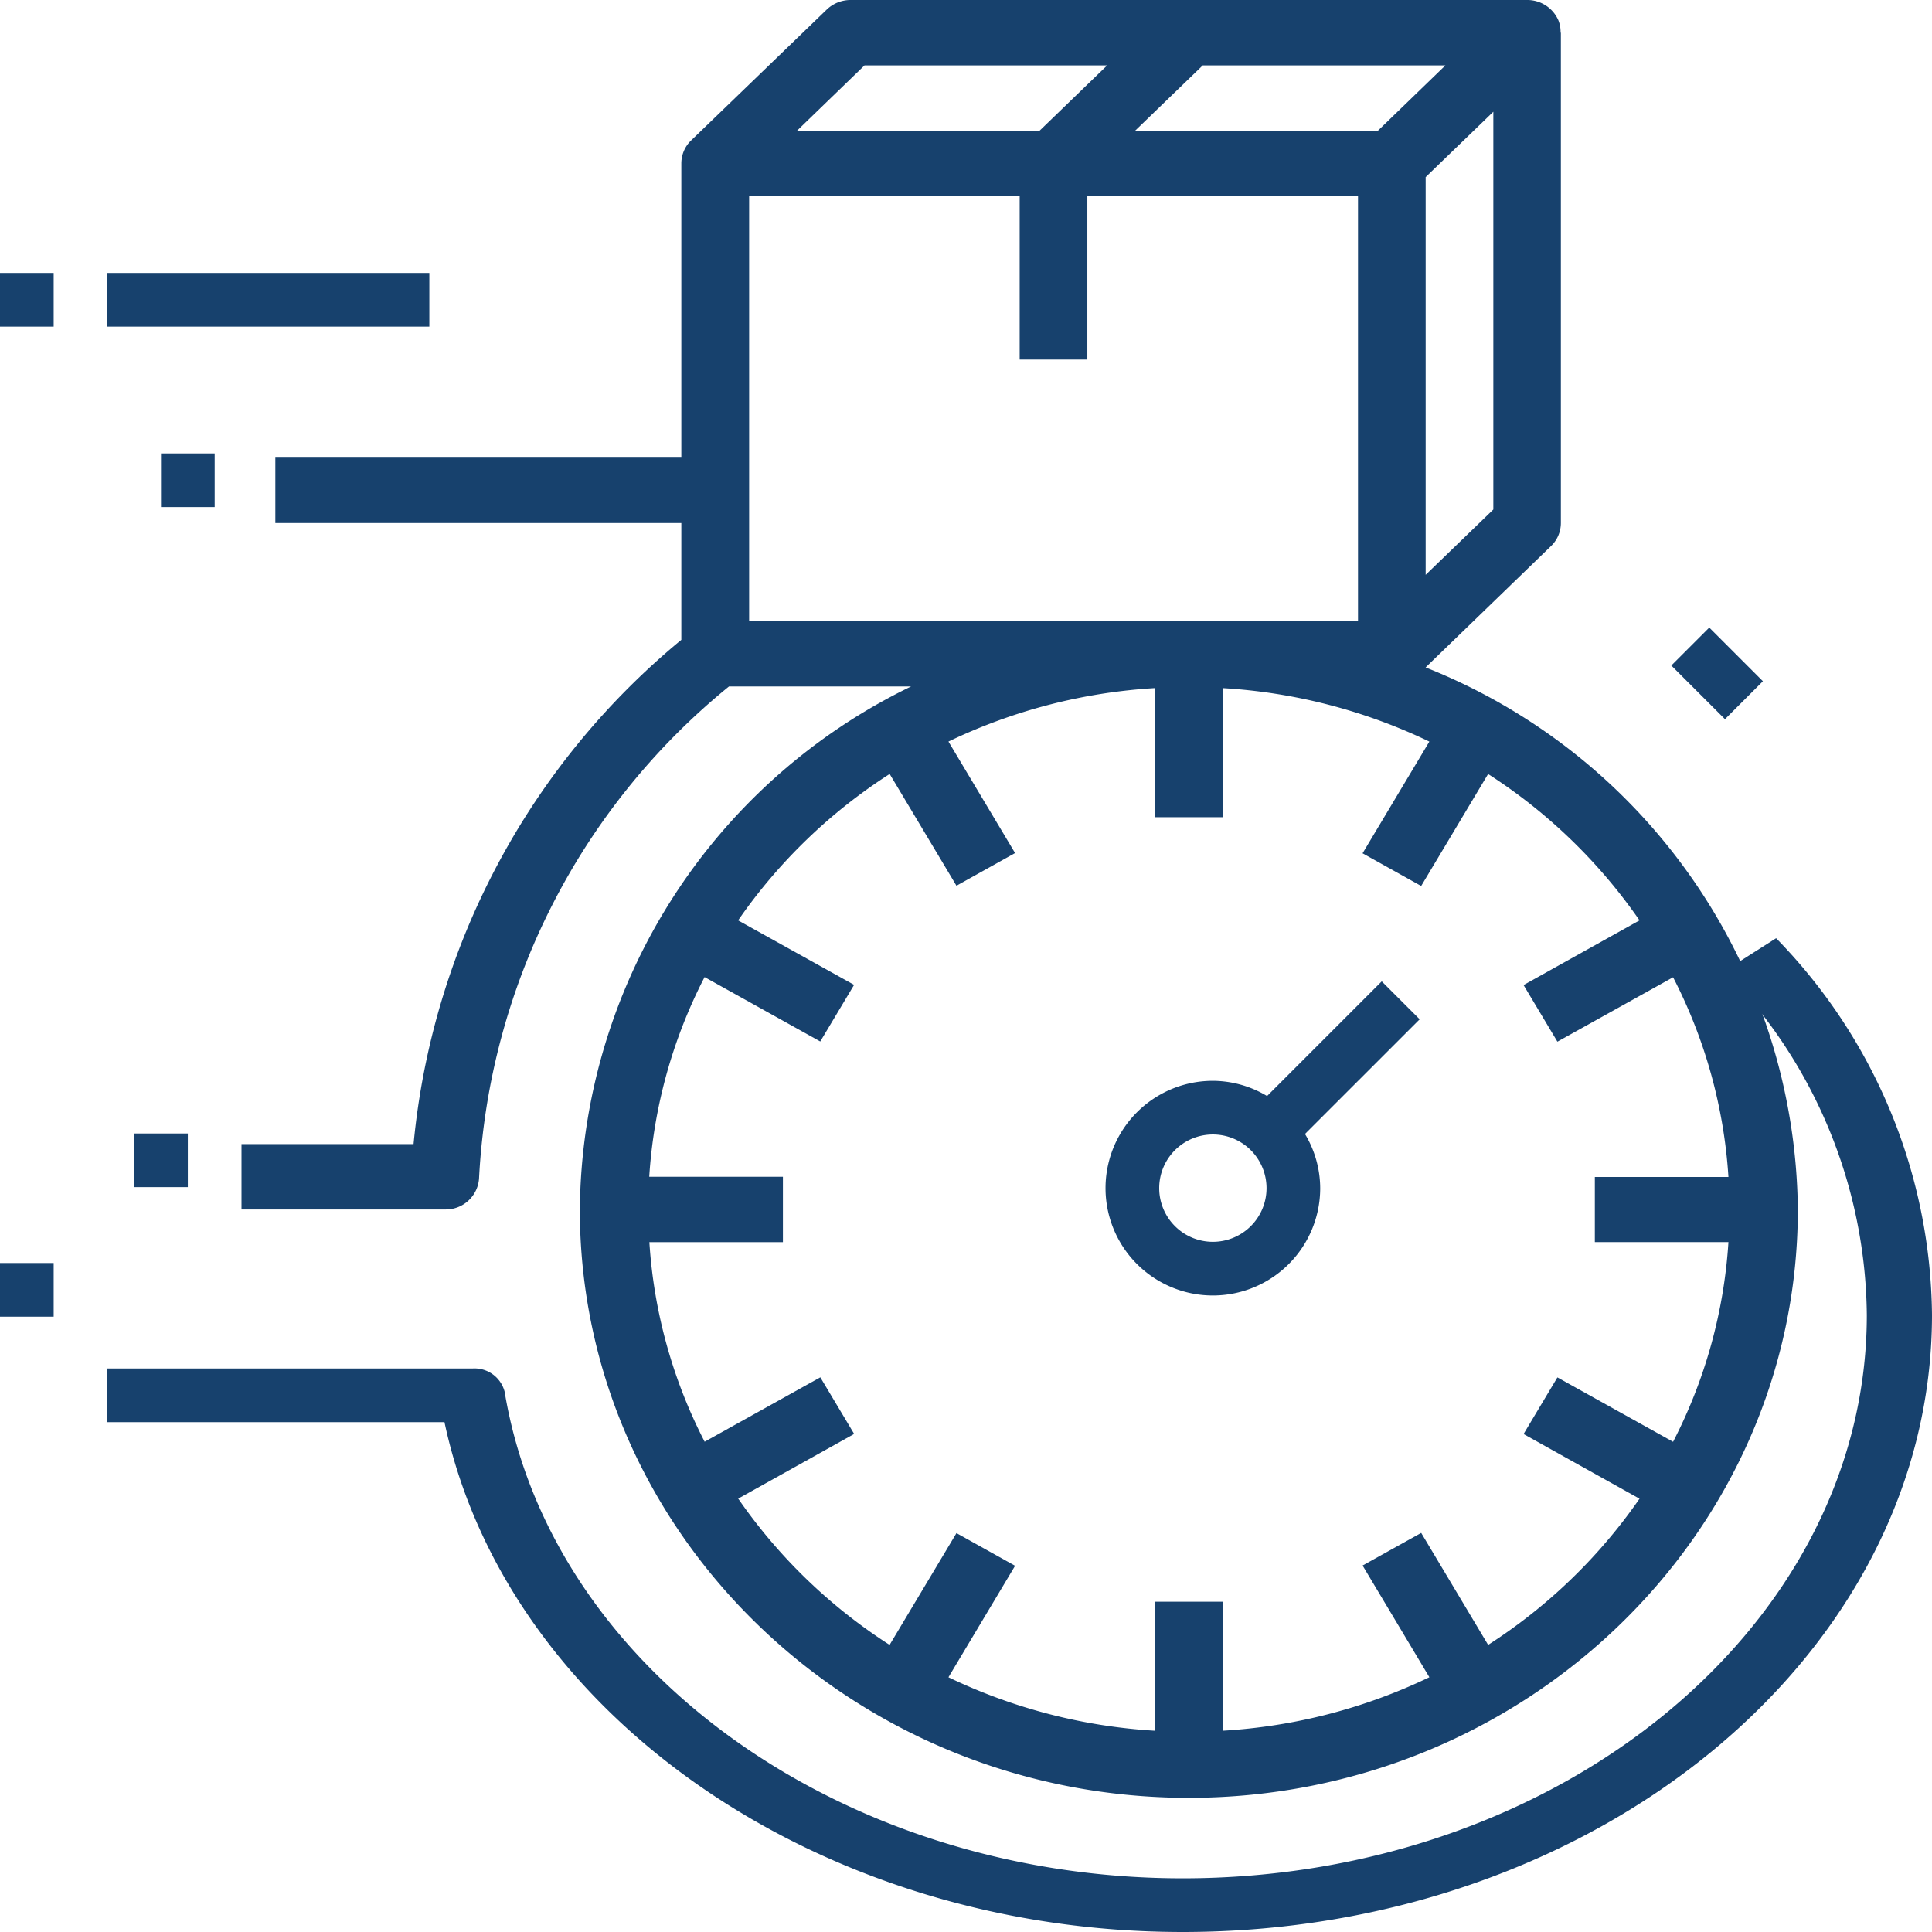 <svg xmlns="http://www.w3.org/2000/svg" width="72" height="72" viewBox="0 0 72 72">
  <g id="fast-delivery" transform="translate(-2 -2)">
    <path id="Path_44644" data-name="Path 44644" d="M7,37H9v2H7Z" transform="translate(0 7.241)" fill="#17416d"/>
    <path id="Path_44645" data-name="Path 44645" d="M2,41H4v2H2Z" transform="translate(0 8.069)" fill="#17416d"/>
    <path id="Path_44646" data-name="Path 44646" d="M6,12H18v2H6Z" transform="translate(0 0.172)" fill="#17416d"/>
    <path id="Path_44647" data-name="Path 44647" d="M2,12H4v2H2Z" transform="translate(0 0.172)" fill="#17416d"/>
    <path id="Path_44648" data-name="Path 44648" d="M8,16h2v2H8Z" transform="translate(0 2.897)" fill="#17416d"/>
    <path id="Path_44649" data-name="Path 44649" d="M66.269,26.188A18.57,18.57,0,0,1,71.571,39c0,11.579-11.439,21-25.5,21C33.38,60,22.519,52.2,20.806,41.865A1.159,1.159,0,0,0,19.6,41H6v2H18.564c2.322,10.892,13.963,19,27.507,19C61.471,62,74,51.683,74,39a20.342,20.342,0,0,0-5.809-14.035Z" transform="translate(0 12)" fill="#17416d"/>
    <path id="Path_44650" data-name="Path 44650" d="M23.609,47.073C23.609,59.163,33.79,69,46.3,69S69,59.163,69,47.073a21.967,21.967,0,0,0-13.872-20.2L59.8,22.352a1.192,1.192,0,0,0,.369-.861V3.218h-.011a1.155,1.155,0,0,0-.084-.467A1.262,1.262,0,0,0,58.913,2H33.7a1.28,1.28,0,0,0-.891.357L27.762,7.228a1.191,1.191,0,0,0-.371.862V19.055H12.261v2.436h15.13v4.354a27.751,27.751,0,0,0-9.979,18.792H11v2.436h7.593a1.242,1.242,0,0,0,1.26-1.163,25.3,25.3,0,0,1,9.314-18.328h6.787A21.867,21.867,0,0,0,23.609,47.073ZM55.13,23.423V8.6l2.522-2.436V20.987ZM53.348,6.873H44.3l2.522-2.436h9.043ZM34.218,4.436h9.043L40.739,6.873H31.7Zm-4.3,20.709V9.309H40V15.4h2.522V9.309H52.609V25.145Zm5.238,5.7,2.489,4.164,2.184-1.218-2.483-4.155a20.54,20.54,0,0,1,7.7-1.993v4.812h2.522V27.644a20.563,20.563,0,0,1,7.7,1.993L52.779,33.8l2.184,1.218,2.494-4.173A19.991,19.991,0,0,1,63.1,36.3l-4.321,2.41,1.261,2.11,4.311-2.4a18.826,18.826,0,0,1,2.063,7.442H61.435V48.29h4.979a18.827,18.827,0,0,1-2.063,7.442l-4.311-2.4-1.261,2.11,4.321,2.41A19.991,19.991,0,0,1,57.458,63.3l-2.494-4.173L52.78,60.342l2.489,4.164a20.556,20.556,0,0,1-7.7,1.993V61.691H45.046V66.5a20.563,20.563,0,0,1-7.7-1.993l2.483-4.155-2.184-1.218L35.153,63.3a19.975,19.975,0,0,1-5.642-5.451l4.321-2.41-1.261-2.11-4.311,2.4A18.827,18.827,0,0,1,26.2,48.291h4.977V45.855H26.195a18.827,18.827,0,0,1,2.063-7.442l4.311,2.4,1.261-2.11L29.508,36.3a20.029,20.029,0,0,1,5.642-5.453Z" transform="translate(0 0)" fill="#17416d"/>
    <path id="Path_44651" data-name="Path 44651" d="M39,43a4,4,0,0,0,4-4,3.947,3.947,0,0,0-.567-2.019l4.274-4.274-1.414-1.414L41.02,35.567A3.954,3.954,0,0,0,39,35a4,4,0,0,0,0,8Zm0-6a2,2,0,1,1-2,2A2,2,0,0,1,39,37Z" transform="translate(8.2 7.279)" fill="#17416d"/>
    <path id="Path_44652" data-name="Path 44652" d="M0,0H2V2.828H0Z" transform="translate(64.285 26.802) rotate(-45)" fill="#17416d"/>
  </g>
</svg>
